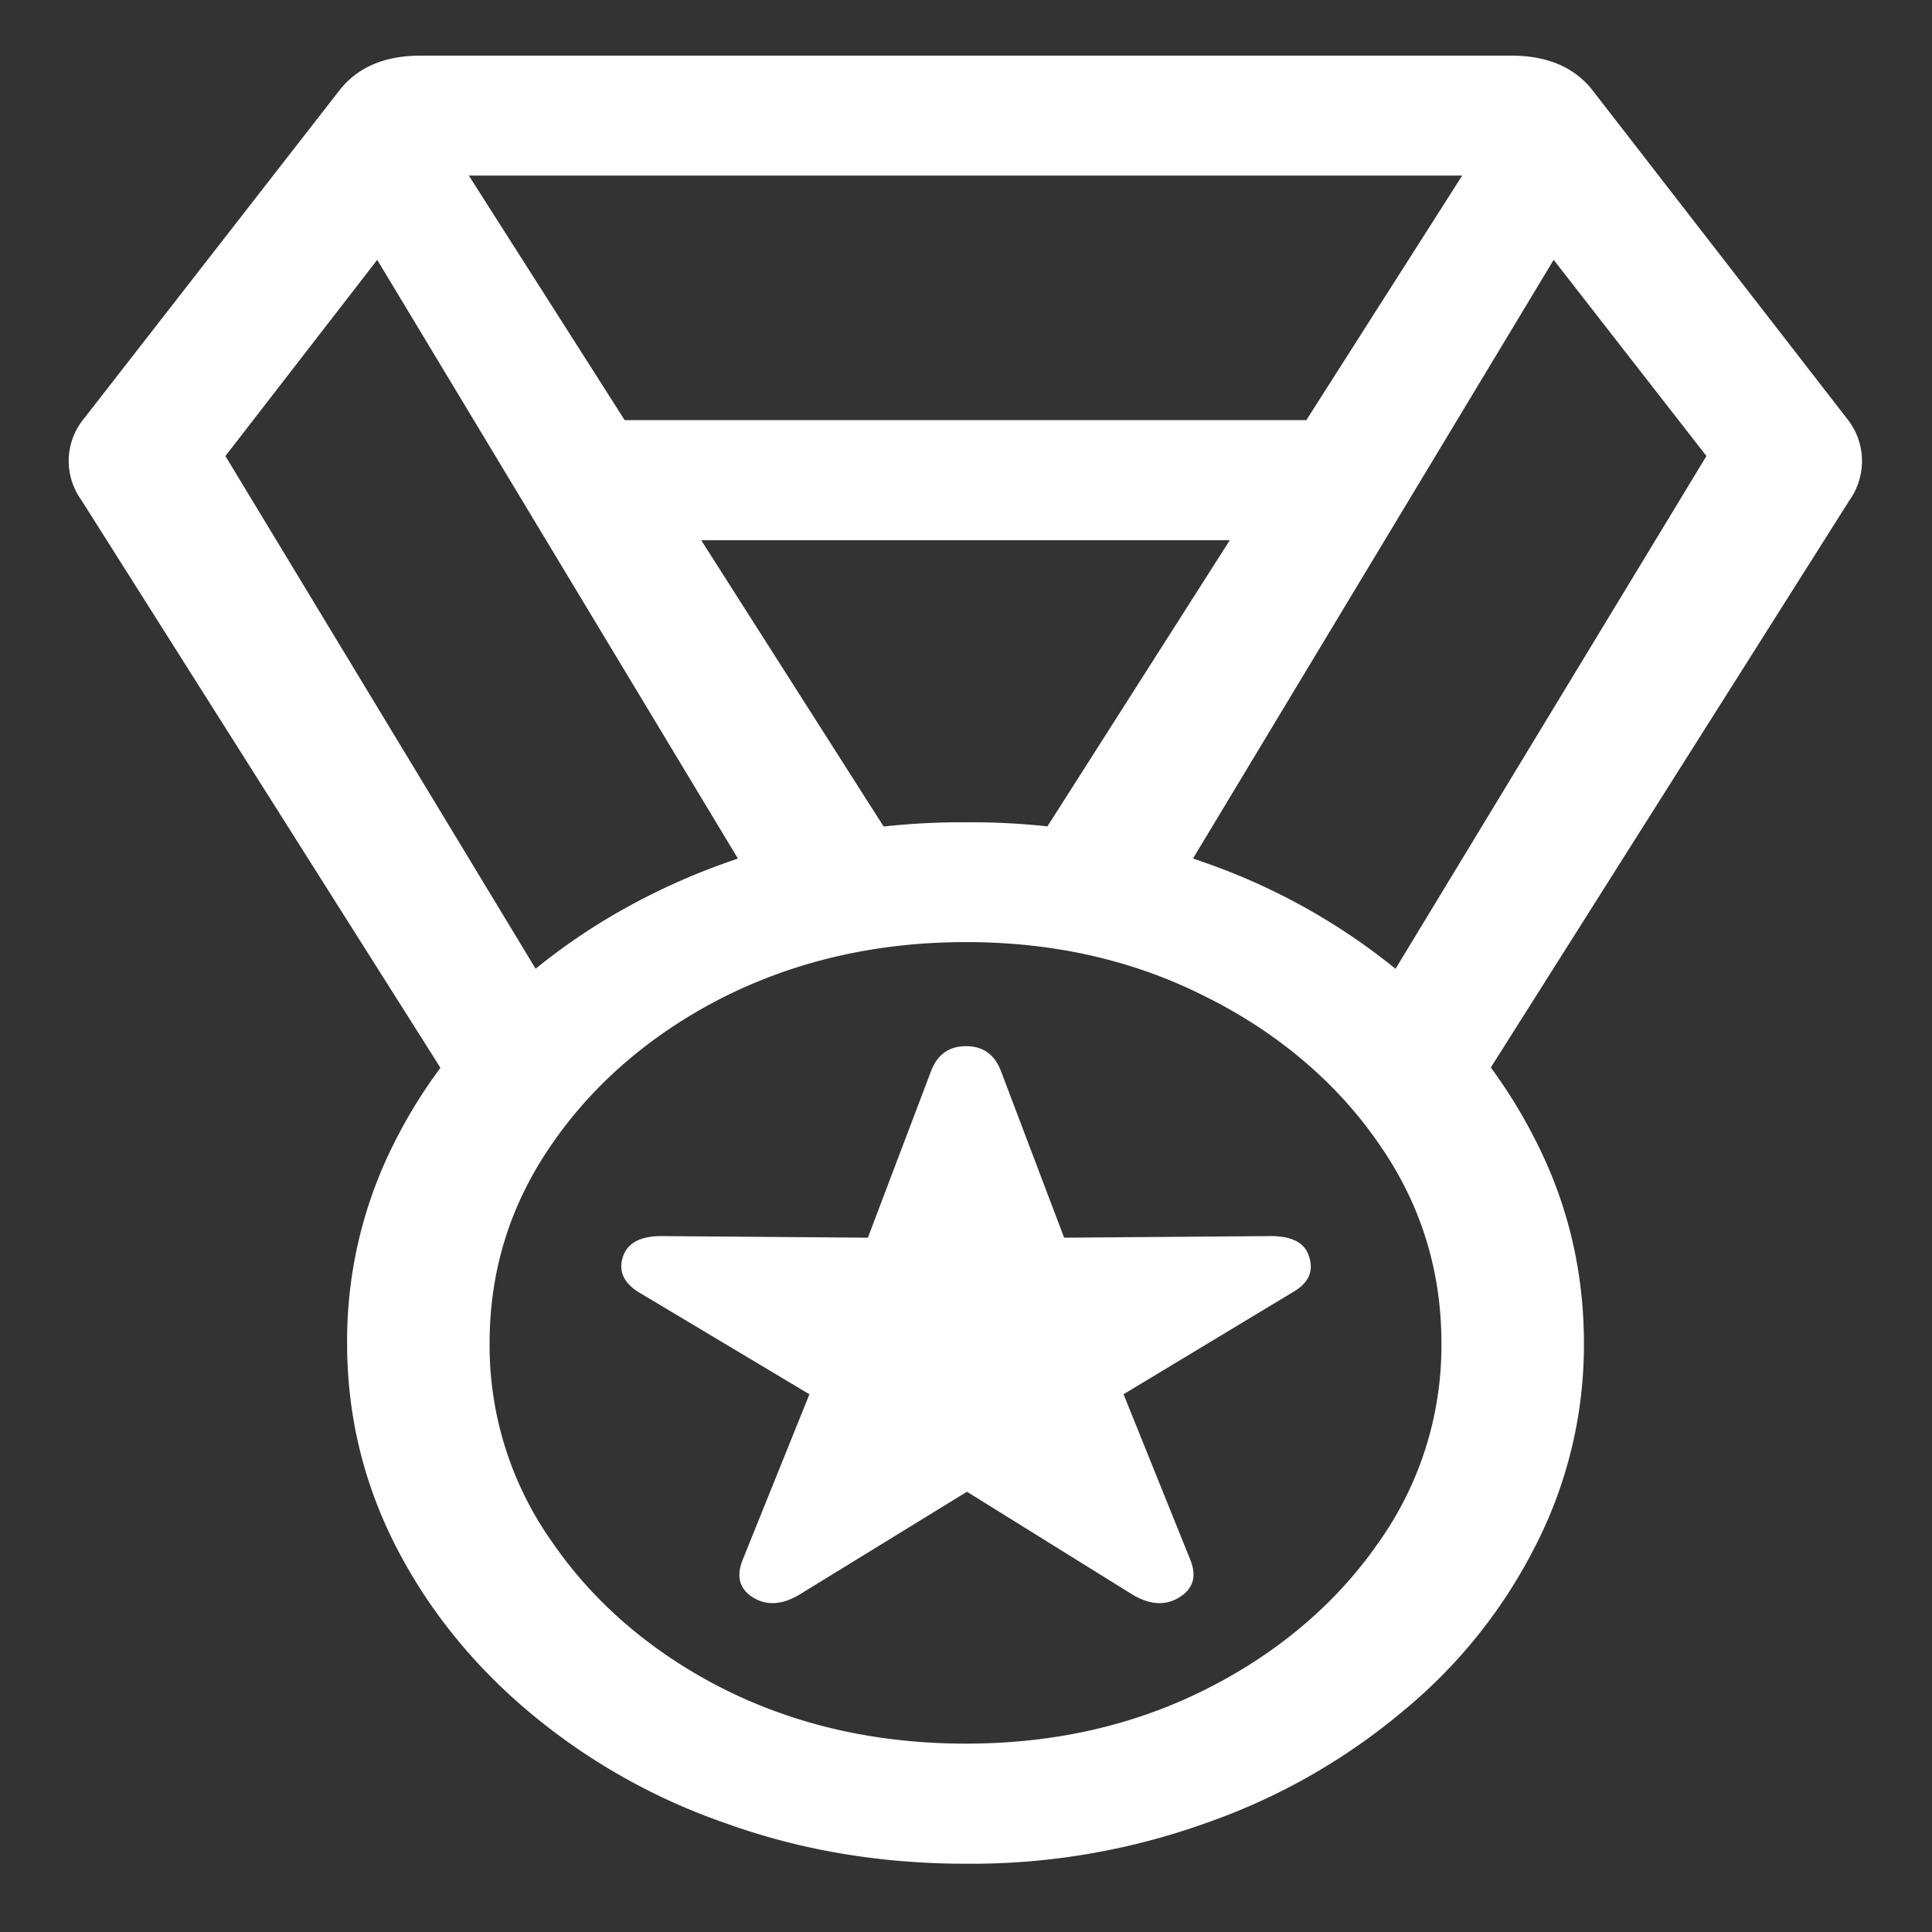 <svg xmlns="http://www.w3.org/2000/svg" width="24" height="24"><rect width="100%" height="100%" fill="#333333" stroke="none"/><path style="stroke:none;fill-rule:nonzero;fill:#fff;fill-opacity:1" d="m5.719 13.656 1.254-1.094L2.8 5.665l1.886-2.437 4.946 8.21 1.922-.265-5.73-8.992h12.34l-5.731 8.992 1.921.265 4.946-8.21 1.898 2.437-4.183 6.899 1.254 1.093 4.71-7.449a.839.839 0 0 0-.035-1.008L19.77 1.105c-.227-.277-.56-.414-.997-.414H5.227c-.438 0-.77.137-.997.414L1.043 5.2a.827.827 0 0 0-.035 1.008Zm1.933-6.945h8.696V5.219H7.652ZM12 23.152a8.628 8.628 0 0 0 2.977-.504 7.785 7.785 0 0 0 2.449-1.39 6.396 6.396 0 0 0 1.652-2.063 5.466 5.466 0 0 0 .598-2.508c0-.894-.2-1.734-.598-2.515a6.355 6.355 0 0 0-1.652-2.063 7.873 7.873 0 0 0-2.45-1.39A8.589 8.589 0 0 0 12 10.215a8.727 8.727 0 0 0-2.988.504c-1.848.66-3.317 1.898-4.102 3.453a5.444 5.444 0 0 0-.598 2.515c0 .887.2 1.723.598 2.508.399.782.95 1.47 1.652 2.063a7.71 7.71 0 0 0 2.45 1.39c.93.336 1.925.504 2.988.504Zm0-1.492c-1.094 0-2.09-.223-2.988-.668-.883-.441-1.617-1.062-2.133-1.808a4.22 4.22 0 0 1-.797-2.497c0-.921.266-1.757.797-2.507.516-.742 1.25-1.364 2.133-1.805.898-.445 1.894-.672 2.988-.672 1.086 0 2.074.223 2.965.672.887.438 1.625 1.059 2.144 1.805.532.75.797 1.586.797 2.508a4.22 4.22 0 0 1-.797 2.496c-.52.746-1.257 1.367-2.144 1.808-.89.445-1.88.668-2.965.668Zm-2.063-1.855 2.075-1.274 2.05 1.274c.22.133.415.144.586.039.172-.106.22-.258.141-.461l-.832-2.063 2.098-1.265c.195-.11.265-.254.21-.434-.046-.176-.206-.266-.48-.266l-2.566.02-.785-2.07c-.079-.207-.223-.309-.434-.309-.21 0-.355.102-.434.309l-.785 2.07-2.566-.02c-.266 0-.426.09-.48.266-.055.176.019.328.222.445l2.098 1.254-.832 2.063c-.078.203-.036.355.129.46.171.106.367.095.585-.038Zm0 0"/></svg>